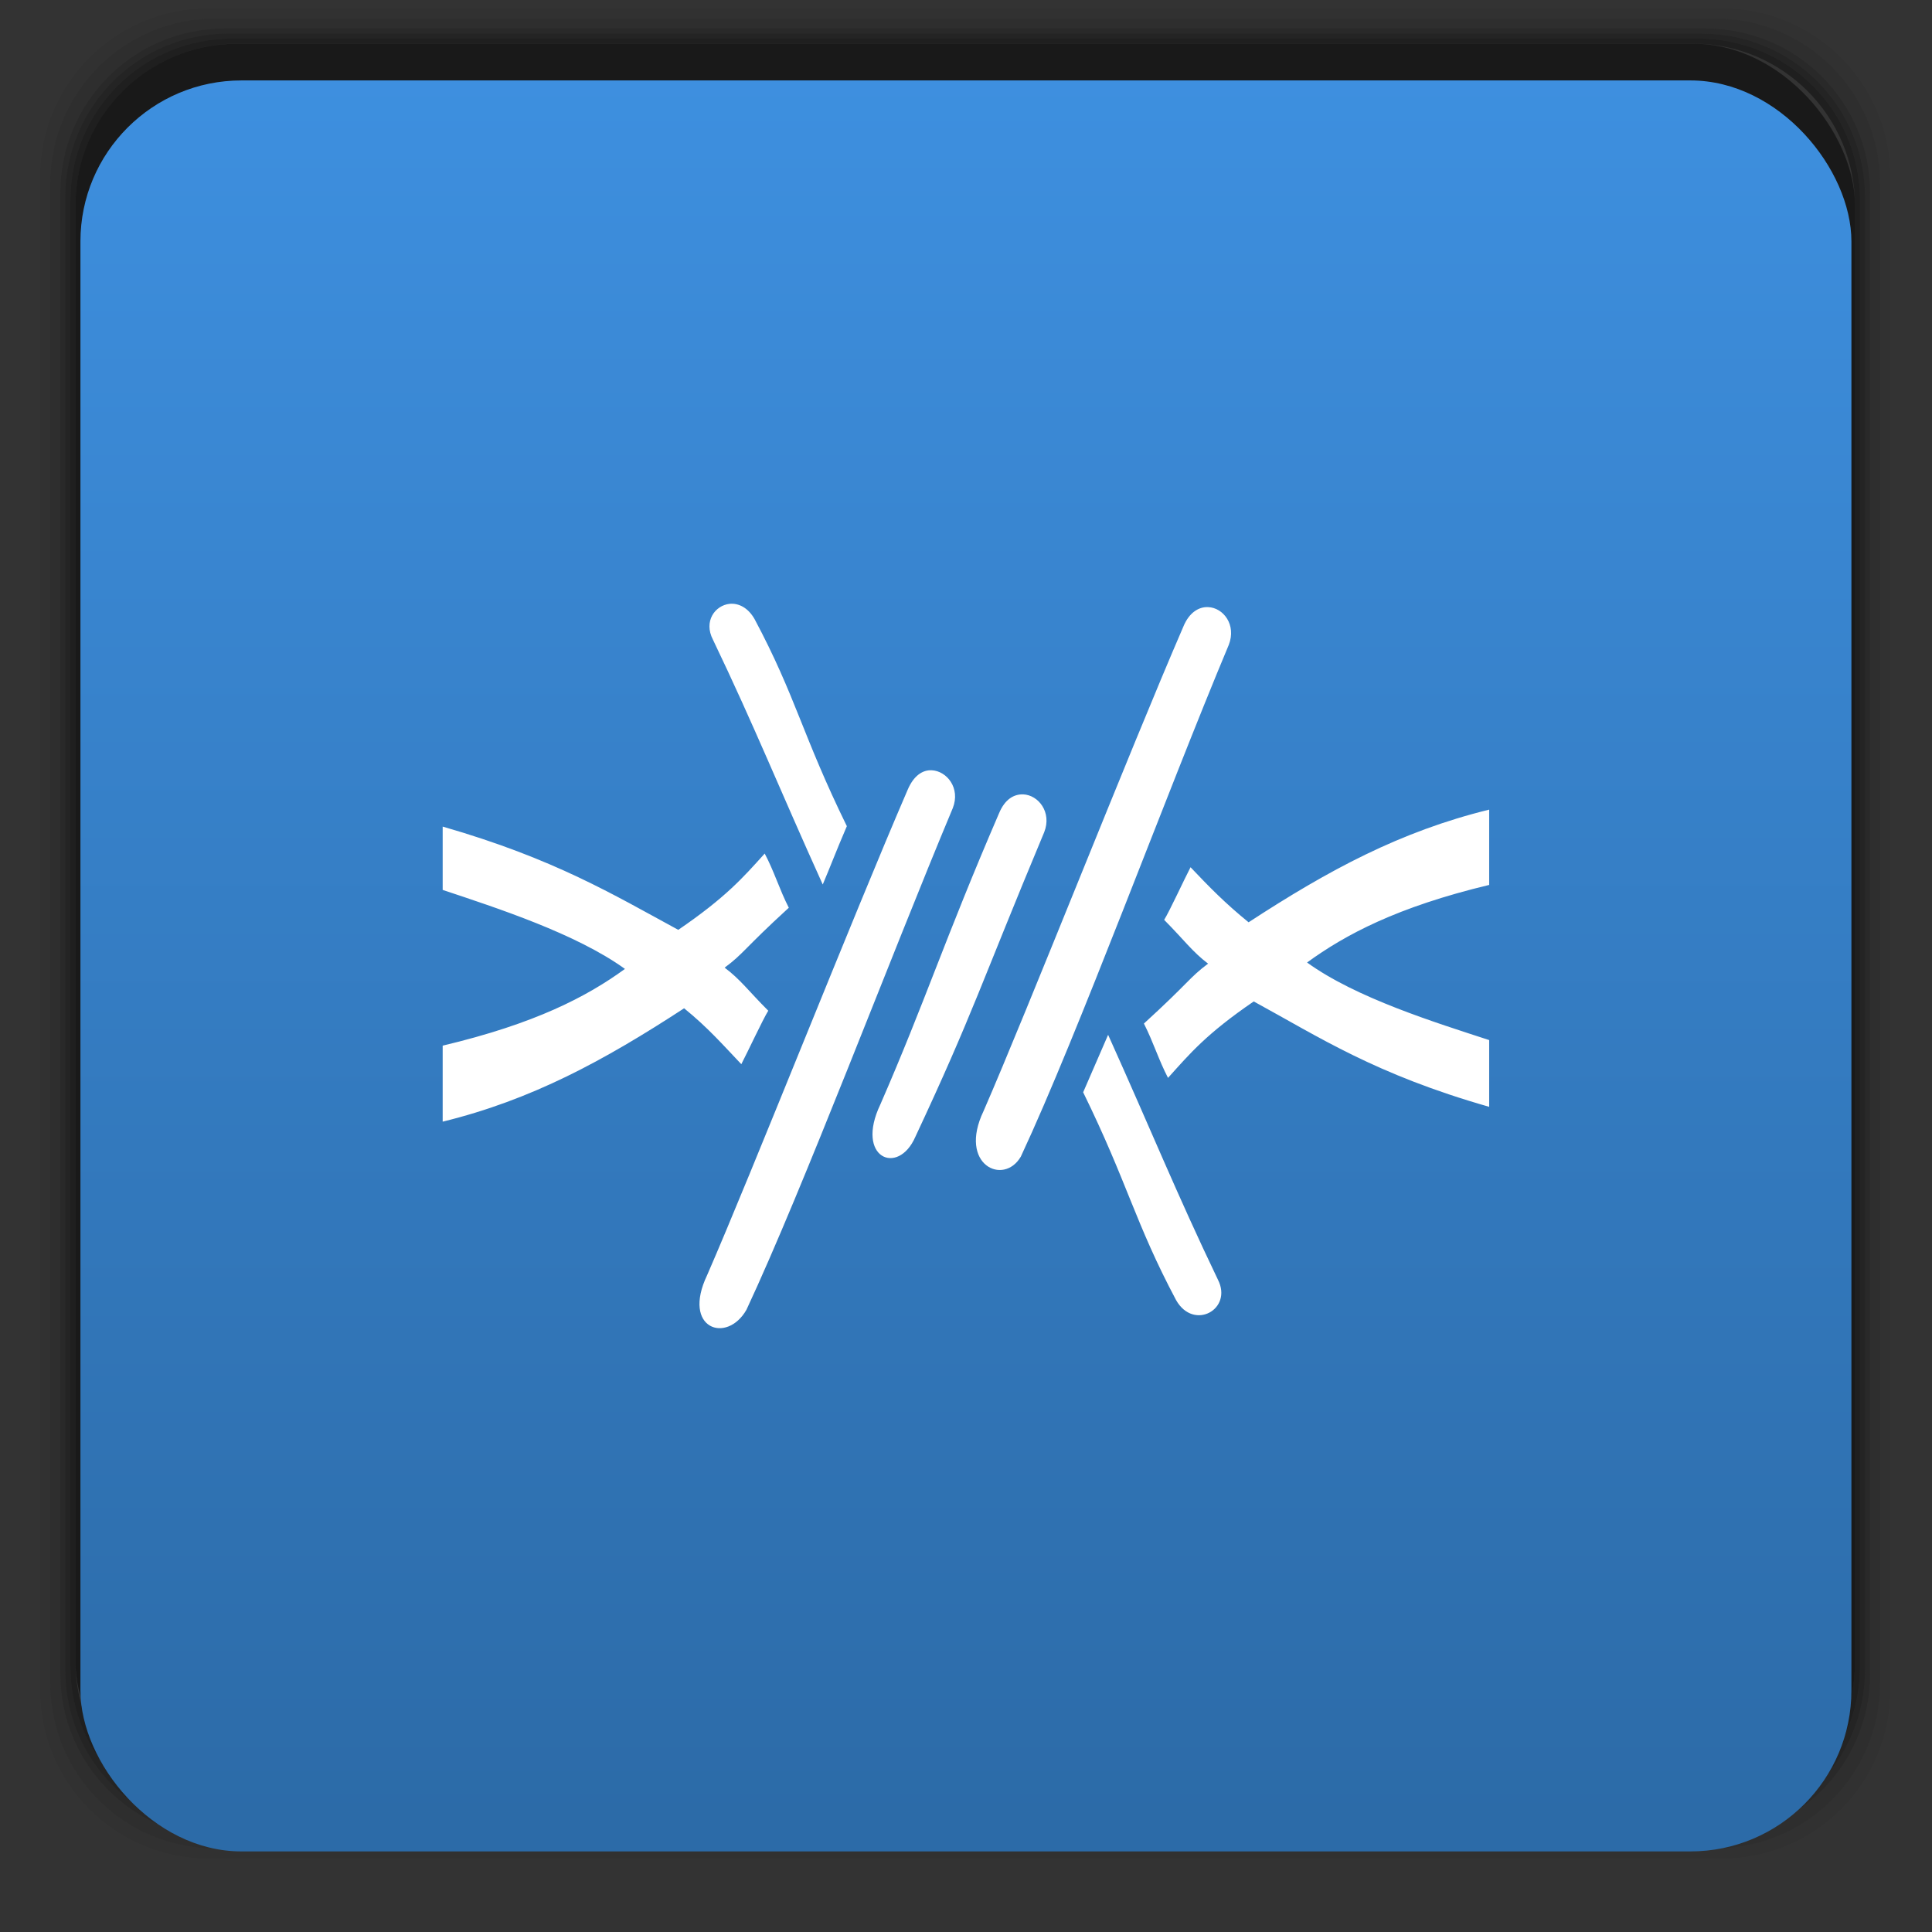 <svg xmlns="http://www.w3.org/2000/svg" xmlns:xlink="http://www.w3.org/1999/xlink" width="48" viewBox="0 0 13.547 13.547" height="48">
 <rect x="0" y="0" width="13.547" height="13.547" fill="#333333" stroke="none"/>
 <defs>
  <linearGradient id="0">
   <stop stop-color="#2c6ba8"/>
   <stop offset="1" stop-color="#3e90e0"/>
  </linearGradient>
  <linearGradient gradientTransform="matrix(0.282,0,0,0.282,0,-283.453)" xlink:href="#0" id="1" y1="1050.36" x2="0" y2="1006.36" gradientUnits="userSpaceOnUse"/>
 </defs>
 <g transform="matrix(0.282,0,0,0.282,0,-283.453)">
  <path transform="translate(0,1004.362)" d="M 5.188,1 C 2.871,1 1,2.871 1,5.188 l 0,37.625 C 1,45.129 2.871,47 5.188,47 l 37.625,0 C 45.129,47 47,45.129 47,42.812 L 47,5.188 C 47,2.871 45.129,1 42.812,1 L 5.188,1 z m 0.188,0.25 37.25,0 c 2.292,0 4.125,1.833 4.125,4.125 l 0,37.25 c 0,2.292 -1.833,4.125 -4.125,4.125 l -37.25,0 C 3.083,46.75 1.25,44.917 1.25,42.625 l 0,-37.25 C 1.25,3.083 3.083,1.25 5.375,1.25 z" opacity="0.05"/>
  <path transform="translate(0,1004.362)" d="M 5.375,1.25 C 3.083,1.25 1.25,3.083 1.25,5.375 l 0,37.25 c 0,2.292 1.833,4.125 4.125,4.125 l 37.25,0 c 2.292,0 4.125,-1.833 4.125,-4.125 l 0,-37.25 C 46.75,3.083 44.917,1.25 42.625,1.25 l -37.25,0 z m 0.219,0.25 36.812,0 C 44.673,1.5 46.5,3.327 46.5,5.594 l 0,36.812 C 46.5,44.673 44.673,46.5 42.406,46.5 l -36.812,0 C 3.327,46.5 1.5,44.673 1.5,42.406 l 0,-36.812 C 1.5,3.327 3.327,1.5 5.594,1.5 z" opacity="0.1"/>
  <path transform="translate(0,1004.362)" d="M 5.594,1.5 C 3.327,1.5 1.5,3.327 1.5,5.594 l 0,36.812 C 1.5,44.673 3.327,46.5 5.594,46.5 l 36.812,0 C 44.673,46.5 46.5,44.673 46.5,42.406 l 0,-36.812 C 46.5,3.327 44.673,1.5 42.406,1.5 l -36.812,0 z m 0.094,0.125 36.625,0 c 2.254,0 4.062,1.809 4.062,4.062 l 0,36.625 c 0,2.254 -1.809,4.062 -4.062,4.062 l -36.625,0 c -2.254,0 -4.062,-1.809 -4.062,-4.062 l 0,-36.625 C 1.625,3.434 3.434,1.625 5.688,1.625 z" opacity="0.2"/>
  <path transform="translate(0,1004.362)" d="M 5.688,1.625 C 3.434,1.625 1.625,3.434 1.625,5.688 l 0,36.625 c 0,2.254 1.809,4.062 4.062,4.062 l 36.625,0 c 2.254,0 4.062,-1.809 4.062,-4.062 l 0,-36.625 c 0,-2.254 -1.809,-4.062 -4.062,-4.062 l -36.625,0 z m 0.094,0.125 36.438,0 c 2.241,0 4.031,1.79 4.031,4.031 l 0,36.438 c 0,2.241 -1.79,4.031 -4.031,4.031 l -36.438,0 C 3.54,46.25 1.75,44.46 1.75,42.219 l 0,-36.438 C 1.75,3.54 3.54,1.75 5.781,1.75 z" opacity="0.3"/>
  <path transform="translate(0,1004.362)" d="M 5.781,1.75 C 3.54,1.75 1.75,3.54 1.75,5.781 l 0,36.438 c 0,2.241 1.79,4.031 4.031,4.031 l 36.438,0 c 2.241,0 4.031,-1.79 4.031,-4.031 l 0,-36.438 C 46.25,3.54 44.46,1.75 42.219,1.75 l -36.438,0 z m 0.125,0.125 36.188,0 c 2.229,0 4.031,1.803 4.031,4.031 l 0,36.188 c 0,2.229 -1.803,4.031 -4.031,4.031 l -36.188,0 C 3.678,46.125 1.875,44.322 1.875,42.094 l 0,-36.188 C 1.875,3.678 3.678,1.875 5.906,1.875 z" opacity="0.4"/>
  <rect width="44.25" height="44.25" x="1.875" y="1006.24" rx="4.02" opacity="0.5"/>
 </g>
 <rect width="12.418" height="12.418" x="0.564" y="0.564" rx="1.129" fill="url(#1)"/>
 <path d="M 5.116,4.234 C 5.014,4.245 4.932,4.356 4.999,4.485 5.292,5.096 5.465,5.531 5.769,6.202 5.824,6.073 5.856,5.984 5.938,5.793 5.625,5.154 5.581,4.885 5.291,4.341 5.245,4.26 5.178,4.228 5.116,4.234 z m 3.355,0.023 C 8.407,4.254 8.338,4.294 8.297,4.395 7.914,5.28 7.21,7.072 6.896,7.792 6.717,8.167 7.037,8.318 7.158,8.11 7.563,7.243 8.172,5.581 8.616,4.522 8.671,4.381 8.578,4.261 8.471,4.257 z M 6.533,5.401 C 6.469,5.398 6.406,5.439 6.364,5.539 5.981,6.425 5.272,8.222 4.958,8.942 4.779,9.318 5.096,9.426 5.234,9.184 5.639,8.317 6.237,6.726 6.681,5.666 6.736,5.526 6.639,5.406 6.533,5.401 z M 7.175,5.57 C 7.111,5.568 7.047,5.602 7.005,5.703 6.623,6.588 6.487,7.024 6.173,7.744 5.994,8.119 6.297,8.249 6.418,7.972 6.824,7.105 6.879,6.895 7.322,5.835 7.377,5.695 7.281,5.575 7.175,5.57 z M 10.442,5.677 C 9.819,5.83 9.319,6.099 8.755,6.467 8.589,6.332 8.481,6.221 8.348,6.081 8.305,6.163 8.201,6.389 8.163,6.45 8.302,6.59 8.361,6.674 8.471,6.757 8.338,6.856 8.339,6.887 8.021,7.177 8.087,7.307 8.124,7.431 8.19,7.558 8.344,7.387 8.458,7.25 8.791,7.022 9.25,7.272 9.641,7.532 10.442,7.761 l 0,-0.468 C 10.063,7.169 9.509,6.998 9.165,6.749 9.433,6.554 9.795,6.36 10.442,6.205 l 0,-0.527 z m -7.338,0.118 0,0.445 C 3.485,6.367 4.04,6.547 4.382,6.794 4.114,6.989 3.752,7.178 3.104,7.332 l 0,0.533 C 3.728,7.712 4.233,7.438 4.797,7.07 4.963,7.205 5.065,7.322 5.198,7.462 5.241,7.38 5.349,7.148 5.387,7.087 5.247,6.947 5.192,6.868 5.081,6.785 5.214,6.687 5.213,6.656 5.531,6.365 5.465,6.236 5.429,6.111 5.362,5.985 5.208,6.156 5.088,6.293 4.756,6.52 4.302,6.274 3.889,6.022 3.104,5.796 z M 7.77,7.256 C 7.715,7.385 7.677,7.468 7.595,7.659 7.908,8.298 7.958,8.573 8.247,9.117 8.371,9.334 8.646,9.18 8.54,8.973 8.247,8.362 8.073,7.928 7.77,7.256 z" fill="#ffffff" fill-rule="evenodd"/>
</svg>
